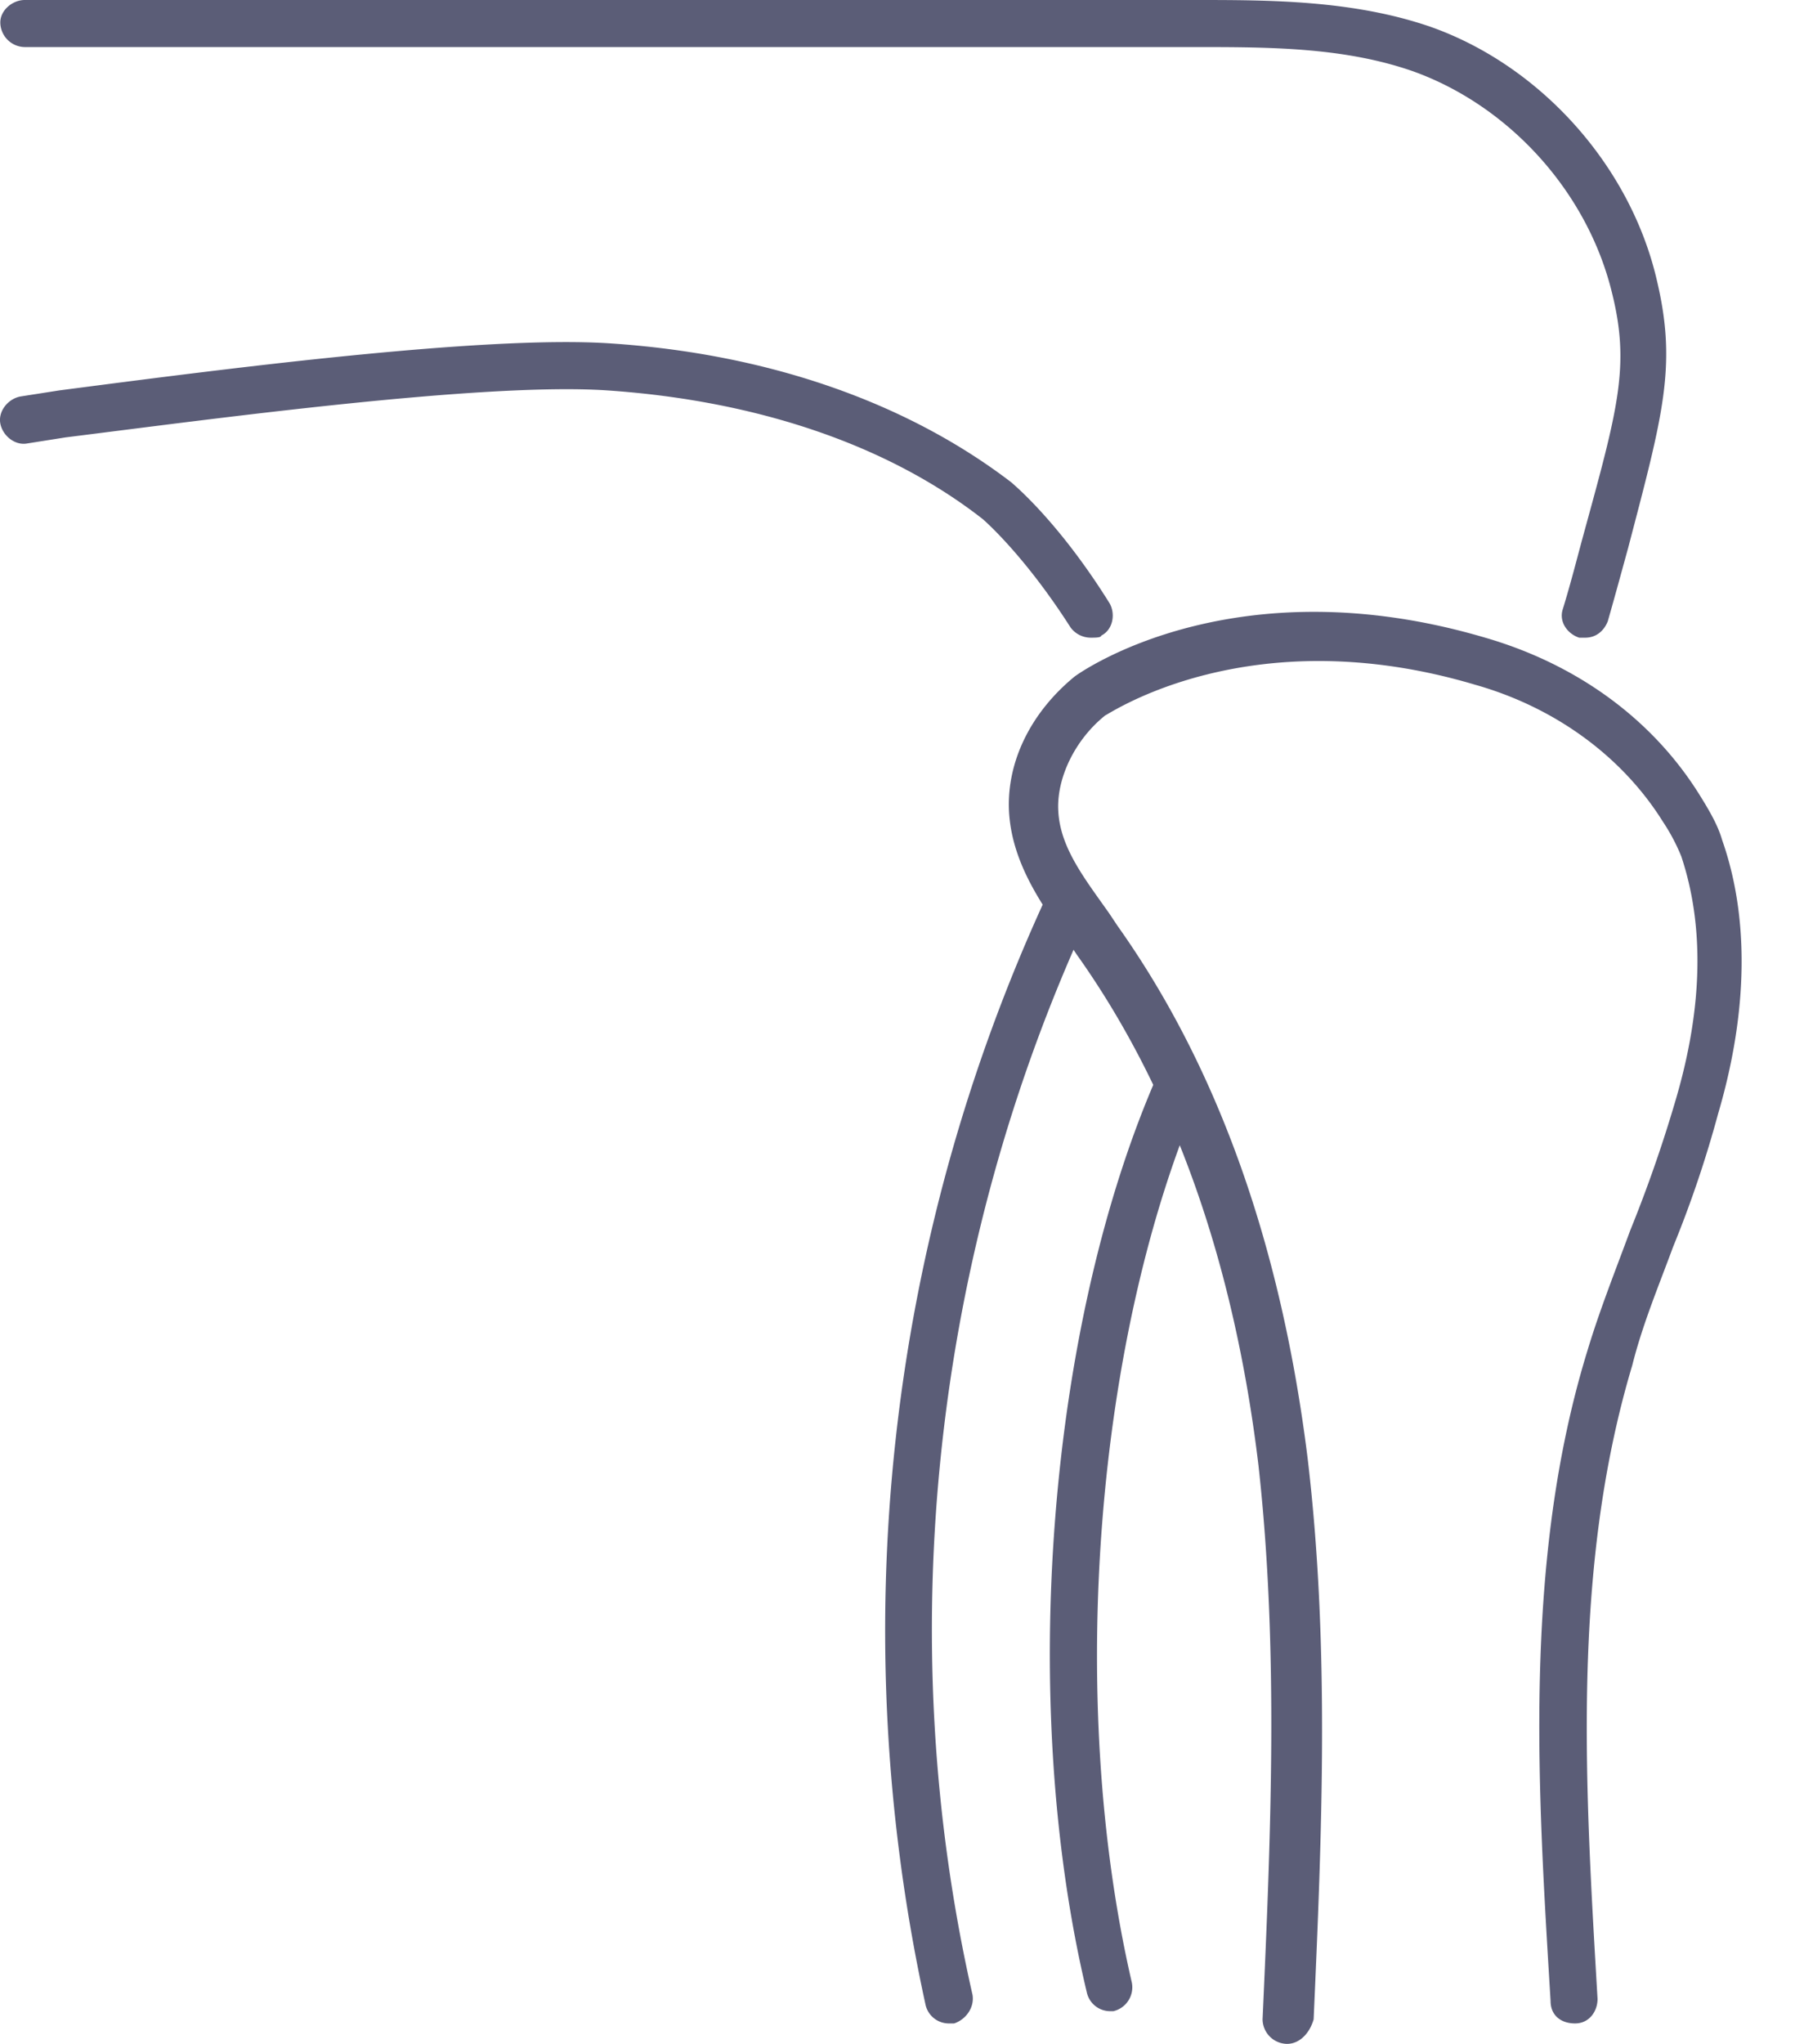 <svg width="29" height="33" fill="none" xmlns="http://www.w3.org/2000/svg"><path d="M20.794 33a.401.401 0 01-.396-.396c.132-2.937.264-5.973-.066-8.943-.396-3.3-1.386-6.072-2.937-8.25l-.132-.198c-.43-.594-.891-1.254-.957-2.046-.066-.825.33-1.65 1.056-2.244.132-.099 2.607-1.815 6.633-.627 1.485.43 2.706 1.32 3.465 2.541.165.264.297.495.363.726.43 1.221.43 2.74-.066 4.422a18.208 18.208 0 01-.726 2.145c-.231.627-.495 1.254-.66 1.914-.99 3.3-.759 6.831-.561 10.23 0 .198-.132.396-.363.396-.231 0-.396-.132-.396-.363-.198-3.3-.462-7.062.594-10.494.198-.66.462-1.32.693-1.947a22.1 22.1 0 00.726-2.079c.462-1.551.462-2.871.099-3.96a3.133 3.133 0 00-.297-.56c-.66-1.057-1.749-1.849-3.036-2.212-3.663-1.089-5.94.495-5.973.495-.495.396-.792 1.023-.759 1.551.033.594.43 1.089.825 1.65l.132.198c1.617 2.277 2.64 5.148 3.069 8.58.363 3.036.231 6.105.099 9.075-.066.23-.231.396-.43.396z" fill="#5B5D77"/><path d="M15.317 32.67a.386.386 0 01-.363-.297A28.278 28.278 0 0116.9 14.487a.4.4 0 01.494-.198c.198.099.265.33.198.495-2.507 5.412-3.2 11.616-1.88 17.424.033.198-.1.396-.297.462h-.1zm2.606-.198a.386.386 0 01-.363-.297c-1.122-4.686-.627-10.824 1.155-14.85.1-.198.297-.297.495-.198.198.1.297.297.198.495-1.716 3.927-2.178 9.834-1.122 14.388a.397.397 0 01-.297.462h-.066zm-.297-22.176a.407.407 0 01-.33-.165c-.759-1.188-1.419-1.75-1.419-1.75-1.518-1.187-3.63-1.913-6.072-2.078-2.013-.132-6.369.462-8.745.759l-.627.099c-.198.033-.396-.132-.429-.33-.033-.198.132-.396.33-.43l.627-.098c2.541-.33 6.798-.891 8.877-.76 2.574.166 4.819.958 6.501 2.245.033.032.76.627 1.584 1.947.1.165.066.429-.132.528 0 .033-.099.033-.165.033zm7.986 0h-.099c-.198-.066-.33-.264-.264-.462.132-.43.231-.825.33-1.188.561-2.046.76-2.739.462-3.927-.396-1.617-1.65-3.003-3.201-3.564C21.718.76 20.497.76 19.309.76H.399A.401.401 0 01.005.363C.004.165.202 0 .4 0h18.909c1.188 0 2.54 0 3.795.43 1.782.626 3.234 2.243 3.663 4.091.33 1.386.099 2.178-.462 4.323-.1.363-.198.726-.33 1.188-.066.165-.198.264-.363.264z" fill="#5B5D77"/></svg>